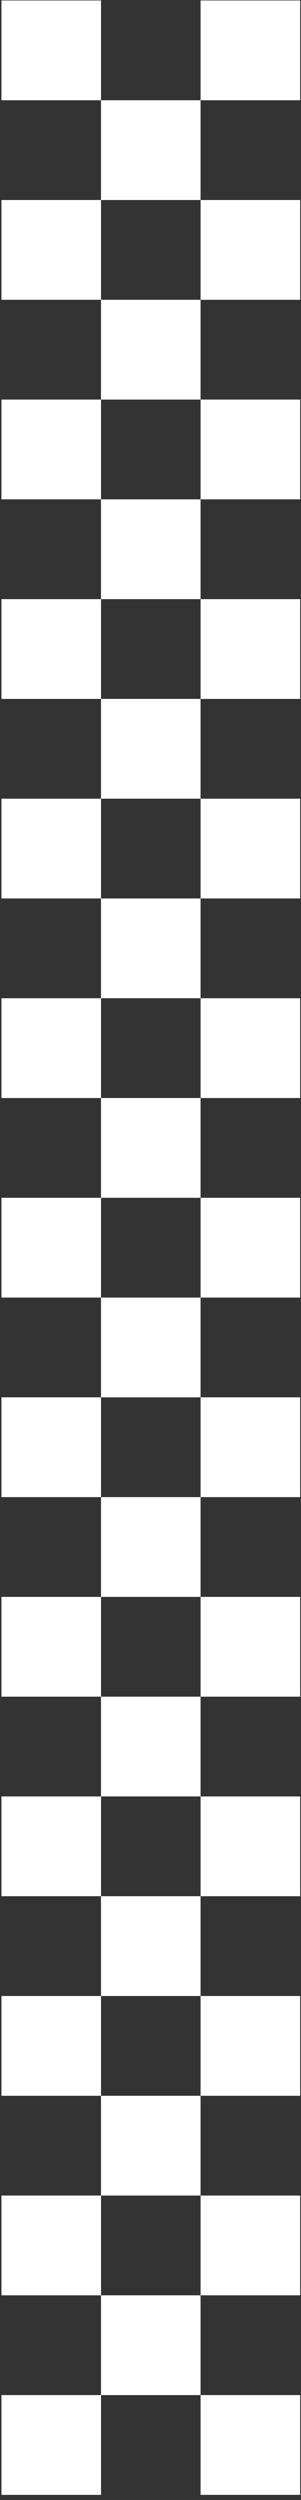 <svg width="59" height="490" viewBox="0 0 59 490" fill="none" xmlns="http://www.w3.org/2000/svg">
<rect x="0" y="0" width="59" height="490" fill="#333333" stroke="none"/>
<rect x="39.312" y="293.439" width="19.556" height="19.515" transform="rotate(90 39.312 293.439)" fill="white"/>
<rect x="39.312" y="136.987" width="19.556" height="19.515" transform="rotate(90 39.312 136.987)" fill="white"/>
<rect x="39.312" y="449.89" width="19.556" height="19.515" transform="rotate(90 39.312 449.89)" fill="white"/>
<rect x="39.312" y="58.763" width="19.556" height="19.515" transform="rotate(90 39.312 58.763)" fill="white"/>
<rect x="39.312" y="371.664" width="19.556" height="19.515" transform="rotate(90 39.312 371.664)" fill="white"/>
<rect x="39.312" y="215.215" width="19.556" height="19.515" transform="rotate(90 39.312 215.215)" fill="white"/>
<rect x="58.831" y="0.094" width="19.556" height="19.515" transform="rotate(90 58.831 0.094)" fill="white"/>
<rect x="19.8" y="0.094" width="19.556" height="19.515" transform="rotate(90 19.8 0.094)" fill="white"/>
<rect x="58.831" y="312.996" width="19.556" height="19.515" transform="rotate(90 58.831 312.996)" fill="white"/>
<rect x="19.8" y="312.996" width="19.556" height="19.515" transform="rotate(90 19.8 312.996)" fill="white"/>
<rect x="58.831" y="156.544" width="19.556" height="19.515" transform="rotate(90 58.831 156.544)" fill="white"/>
<rect x="19.8" y="156.544" width="19.556" height="19.515" transform="rotate(90 19.8 156.544)" fill="white"/>
<rect x="58.831" y="469.445" width="19.556" height="19.515" transform="rotate(90 58.831 469.445)" fill="white"/>
<rect x="19.8" y="469.445" width="19.556" height="19.515" transform="rotate(90 19.8 469.445)" fill="white"/>
<rect x="58.831" y="78.319" width="19.556" height="19.515" transform="rotate(90 58.831 78.319)" fill="white"/>
<rect x="19.8" y="78.319" width="19.556" height="19.515" transform="rotate(90 19.8 78.319)" fill="white"/>
<rect x="58.831" y="391.223" width="19.556" height="19.515" transform="rotate(90 58.831 391.223)" fill="white"/>
<rect x="19.8" y="391.223" width="19.556" height="19.515" transform="rotate(90 19.8 391.223)" fill="white"/>
<rect x="58.831" y="234.771" width="19.556" height="19.515" transform="rotate(90 58.831 234.771)" fill="white"/>
<rect x="19.8" y="234.771" width="19.556" height="19.515" transform="rotate(90 19.8 234.771)" fill="white"/>
<rect x="39.312" y="19.649" width="19.556" height="19.515" transform="rotate(90 39.312 19.649)" fill="white"/>
<rect x="39.312" y="332.551" width="19.556" height="19.515" transform="rotate(90 39.312 332.551)" fill="white"/>
<rect x="39.312" y="176.1" width="19.556" height="19.515" transform="rotate(90 39.312 176.1)" fill="white"/>
<rect x="39.312" y="97.875" width="19.556" height="19.515" transform="rotate(90 39.312 97.875)" fill="white"/>
<rect x="39.312" y="410.778" width="19.556" height="19.515" transform="rotate(90 39.312 410.778)" fill="white"/>
<rect x="39.312" y="254.327" width="19.556" height="19.515" transform="rotate(90 39.312 254.327)" fill="white"/>
<rect x="58.831" y="39.205" width="19.556" height="19.515" transform="rotate(90 58.831 39.205)" fill="white"/>
<rect x="19.8" y="39.205" width="19.556" height="19.515" transform="rotate(90 19.8 39.205)" fill="white"/>
<rect x="58.831" y="352.109" width="19.556" height="19.515" transform="rotate(90 58.831 352.109)" fill="white"/>
<rect x="19.8" y="352.109" width="19.556" height="19.515" transform="rotate(90 19.8 352.109)" fill="white"/>
<rect x="58.831" y="195.658" width="19.556" height="19.515" transform="rotate(90 58.831 195.658)" fill="white"/>
<rect x="19.8" y="195.658" width="19.556" height="19.515" transform="rotate(90 19.8 195.658)" fill="white"/>
<rect x="58.831" y="117.434" width="19.556" height="19.515" transform="rotate(90 58.831 117.434)" fill="white"/>
<rect x="19.8" y="117.434" width="19.556" height="19.515" transform="rotate(90 19.8 117.434)" fill="white"/>
<rect x="58.831" y="430.334" width="19.556" height="19.515" transform="rotate(90 58.831 430.334)" fill="white"/>
<rect x="19.8" y="430.334" width="19.556" height="19.515" transform="rotate(90 19.8 430.334)" fill="white"/>
<rect x="58.831" y="273.883" width="19.556" height="19.515" transform="rotate(90 58.831 273.883)" fill="white"/>
<rect x="19.8" y="273.883" width="19.556" height="19.515" transform="rotate(90 19.8 273.883)" fill="white"/>
</svg>
